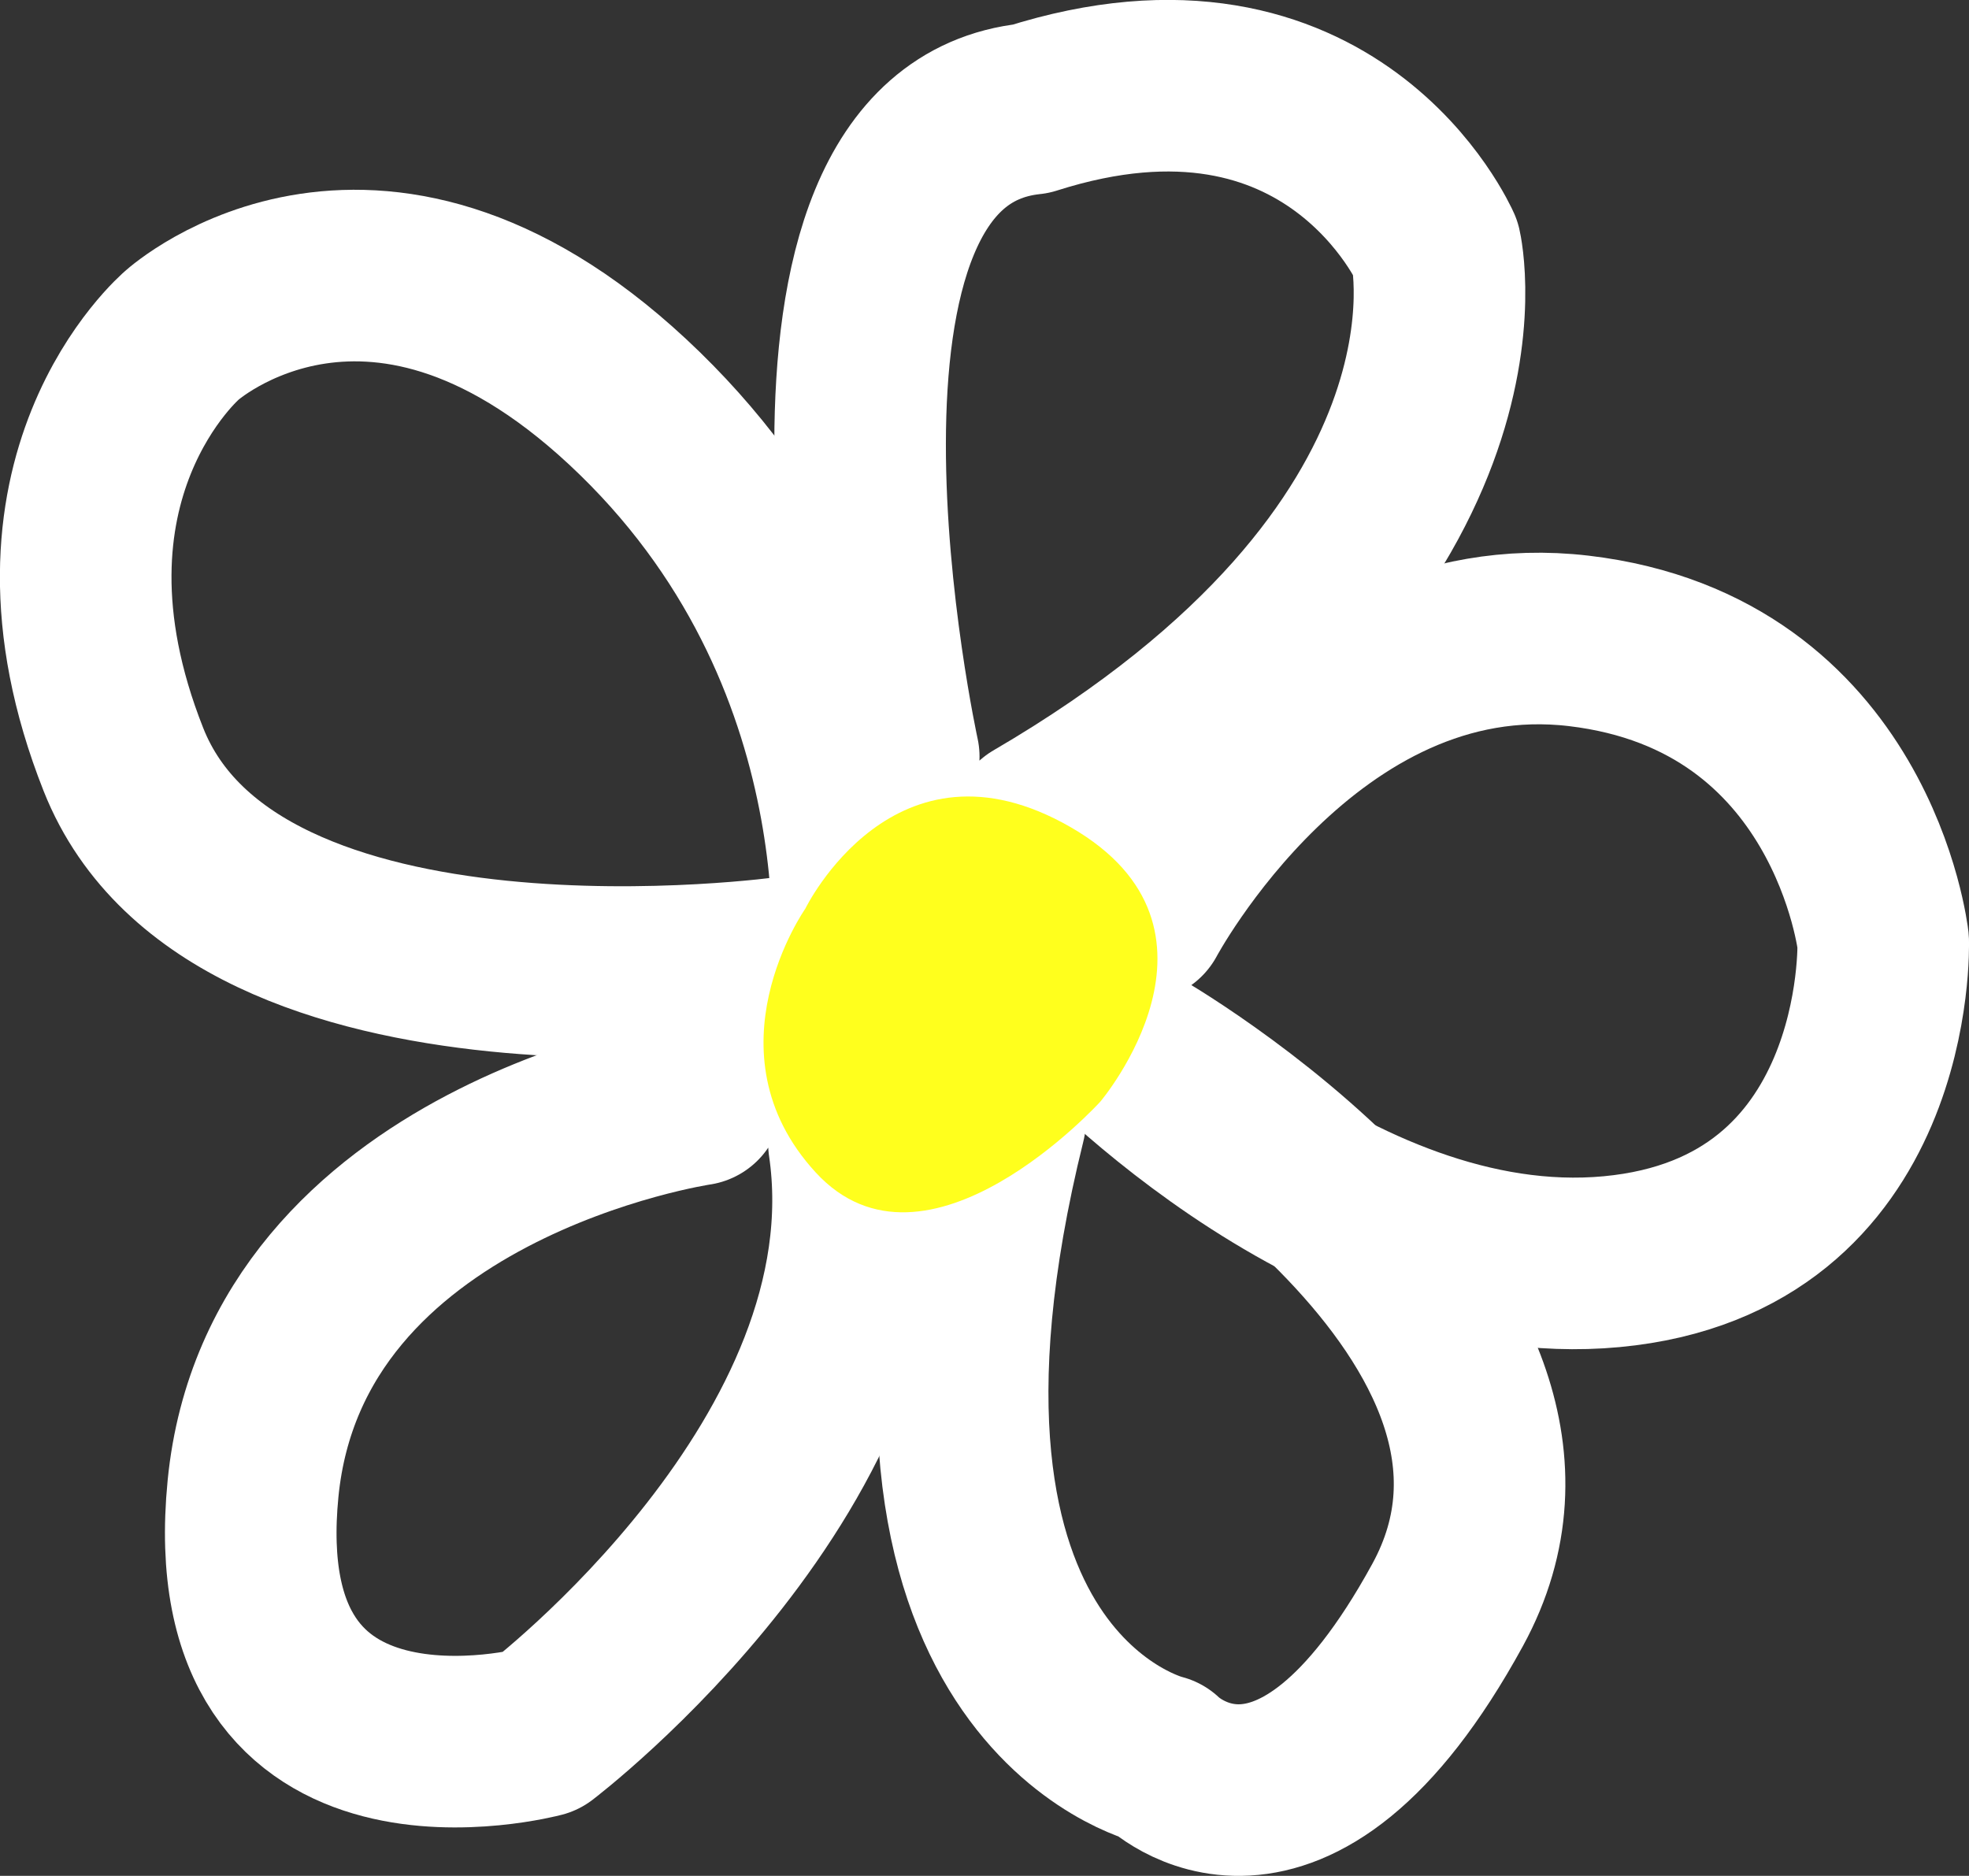 <svg id="레이어_1" data-name="레이어 1" xmlns="http://www.w3.org/2000/svg" viewBox="0 0 172.13 163.99"><rect x="0" y="0" width="172.13" height="163.99" fill="#333333" stroke="none"/><defs><style>.cls-1,.cls-2{fill:none;stroke:#fff;stroke-linecap:round;stroke-linejoin:round;}.cls-1{stroke-width:15px;}.cls-2{stroke-width:15px;}.cls-3{fill:#ffff1d;}</style></defs><g id="그룹_4" data-name="그룹 4"><path id="패스_104" data-name="패스 104" class="cls-1" d="M82.52,101.31S34,108.16,24.28,83.61,29.42,46.5,29.42,46.5s17.13-15.42,40,6.85S88.23,104.8,88.23,104.8" transform="translate(-13.49 -17.21)"/><path id="패스_105" data-name="패스 105" class="cls-2" d="M91.62,83.36s-11.84-54.13,12-56.64C130,18.31,139,38.91,139,38.91s6.19,26.41-34.87,50.37" transform="translate(-13.49 -17.21)"/><path id="패스_106" data-name="패스 106" class="cls-1" d="M113.26,97.24s14.28-26.84,38.26-24,26.6,26.27,26.6,26.27.81,25.7-23.74,28-46.82-22.26-46.82-22.26" transform="translate(-13.49 -17.21)"/><path id="패스_107" data-name="패스 107" class="cls-1" d="M112.63,109.07s41.11,23.4,27.41,48.45-25.12,13.55-25.12,13.55-26.3-6.22-14-55.89" transform="translate(-13.49 -17.21)"/><path id="패스_108" data-name="패스 108" class="cls-1" d="M74.43,113.35s-36,5.3-38.82,34,25.12,21.25,25.12,21.25S92.2,144.7,88.14,117.17" transform="translate(-13.49 -17.21)"/><path id="패스_115" data-name="패스 115" class="cls-3" d="M83.89,96.65s7.78-16,23.19-7.13,2.6,24,2.6,24-15.2,16.74-24.89,6.18S83.89,96.65,83.89,96.65Z" transform="translate(-13.49 -17.21)"/></g></svg>